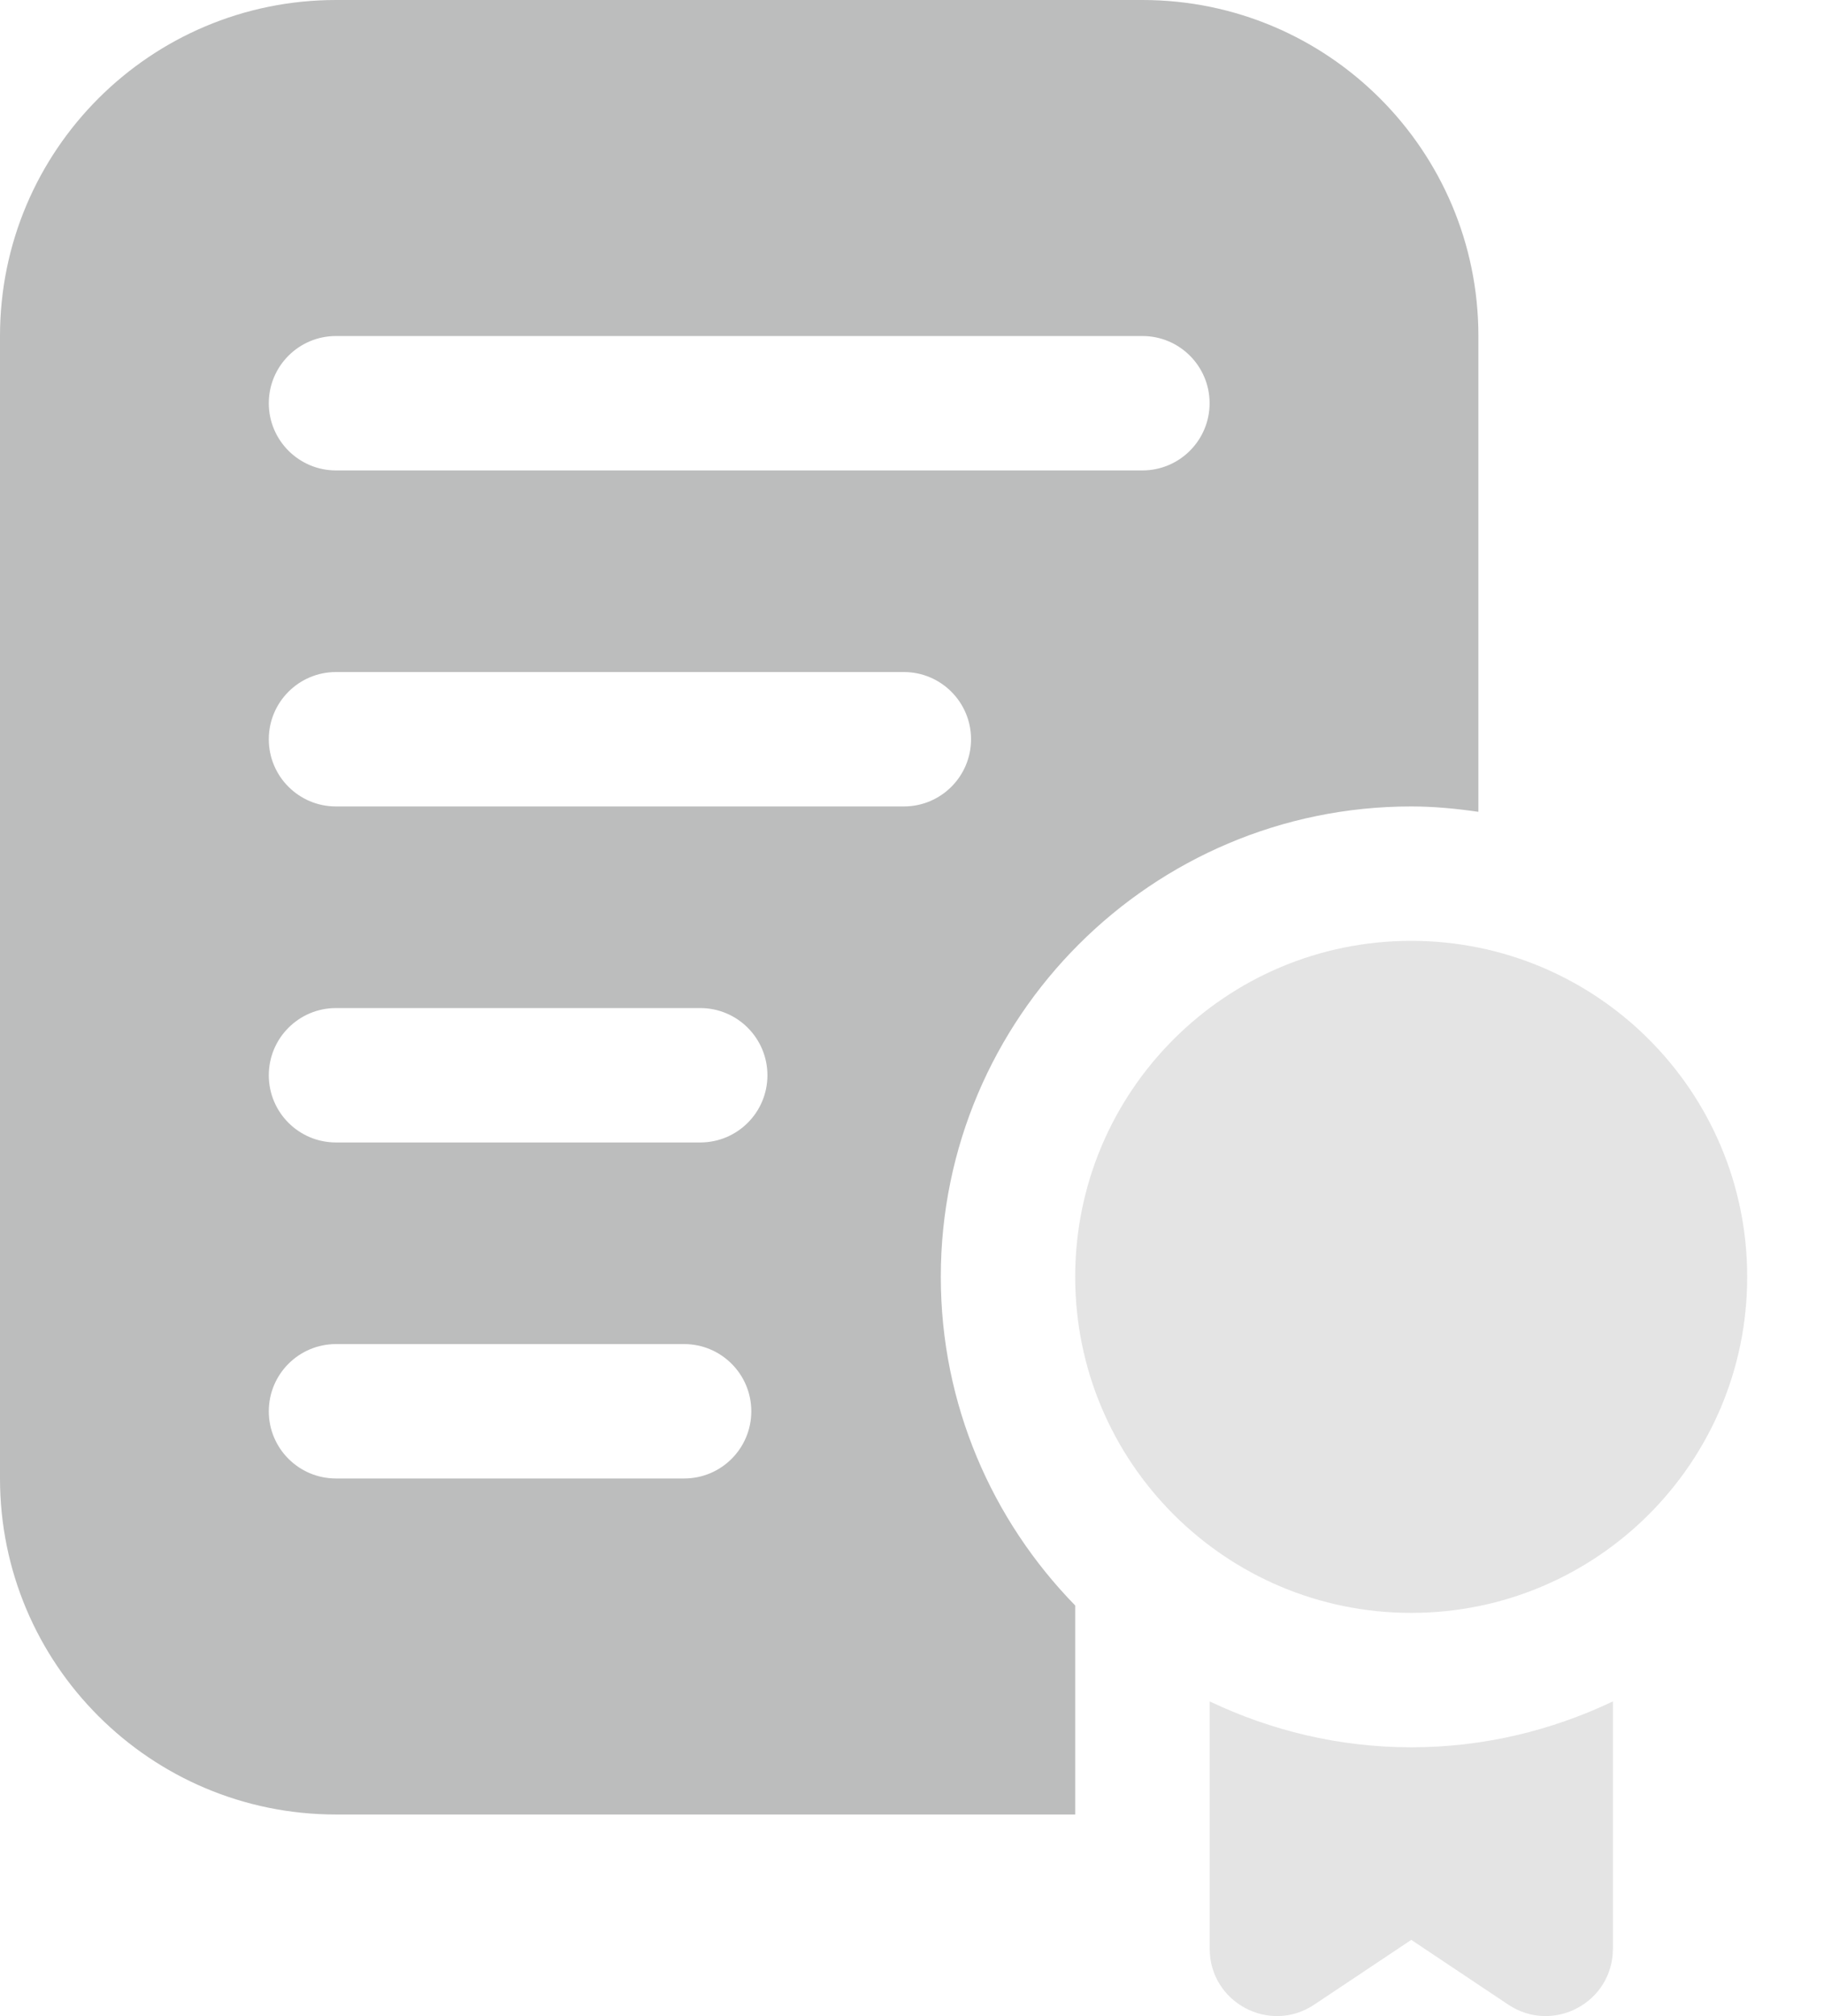 <svg width="19" height="21" viewBox="0 0 19 21" fill="none" xmlns="http://www.w3.org/2000/svg">
<path d="M11.9 0H3.5C1.567 0 0 1.567 0 3.5V15.4C0 17.333 1.567 18.9 3.5 18.9H11.2V16.723C10.336 15.838 9.8 14.631 9.8 13.3C9.8 10.598 11.999 8.4 14.7 8.4C14.938 8.4 15.171 8.423 15.4 8.456V3.5C15.4 1.567 13.833 0 11.9 0ZM7.126 15.4H3.5C3.113 15.4 2.8 15.087 2.8 14.7C2.8 14.314 3.113 14 3.5 14H7.126C7.513 14 7.826 14.314 7.826 14.7C7.826 15.087 7.513 15.4 7.126 15.4ZM7.294 11.9H3.5C3.113 11.9 2.8 11.587 2.8 11.2C2.8 10.814 3.113 10.5 3.5 10.5H7.294C7.681 10.5 7.994 10.814 7.994 11.2C7.994 11.587 7.681 11.9 7.294 11.9ZM9.415 8.4H3.5C3.113 8.4 2.8 8.087 2.8 7.7C2.8 7.314 3.113 7 3.5 7H9.415C9.802 7 10.115 7.314 10.115 7.7C10.115 8.087 9.802 8.4 9.415 8.4ZM11.9 4.9H3.5C3.113 4.9 2.8 4.586 2.8 4.2C2.8 3.814 3.113 3.5 3.5 3.5H11.9C12.287 3.5 12.6 3.814 12.6 4.2C12.6 4.586 12.287 4.9 11.9 4.9Z" fill="#BCBDBD"/>
<path opacity="0.4" d="M14.701 18.2C13.948 18.2 13.238 18.025 12.601 17.722V20.298C12.601 20.858 13.224 21.191 13.689 20.881L14.701 20.206L15.712 20.881C16.178 21.191 16.801 20.858 16.801 20.298V17.722C16.164 18.025 15.453 18.2 14.701 18.2Z" fill="#BCBDBD"/>
<path opacity="0.4" d="M14.7 16.8C16.633 16.8 18.2 15.233 18.2 13.3C18.2 11.367 16.633 9.8 14.7 9.8C12.767 9.8 11.2 11.367 11.2 13.3C11.2 15.233 12.767 16.8 14.7 16.8Z" fill="#BCBDBD"/>
</svg>
